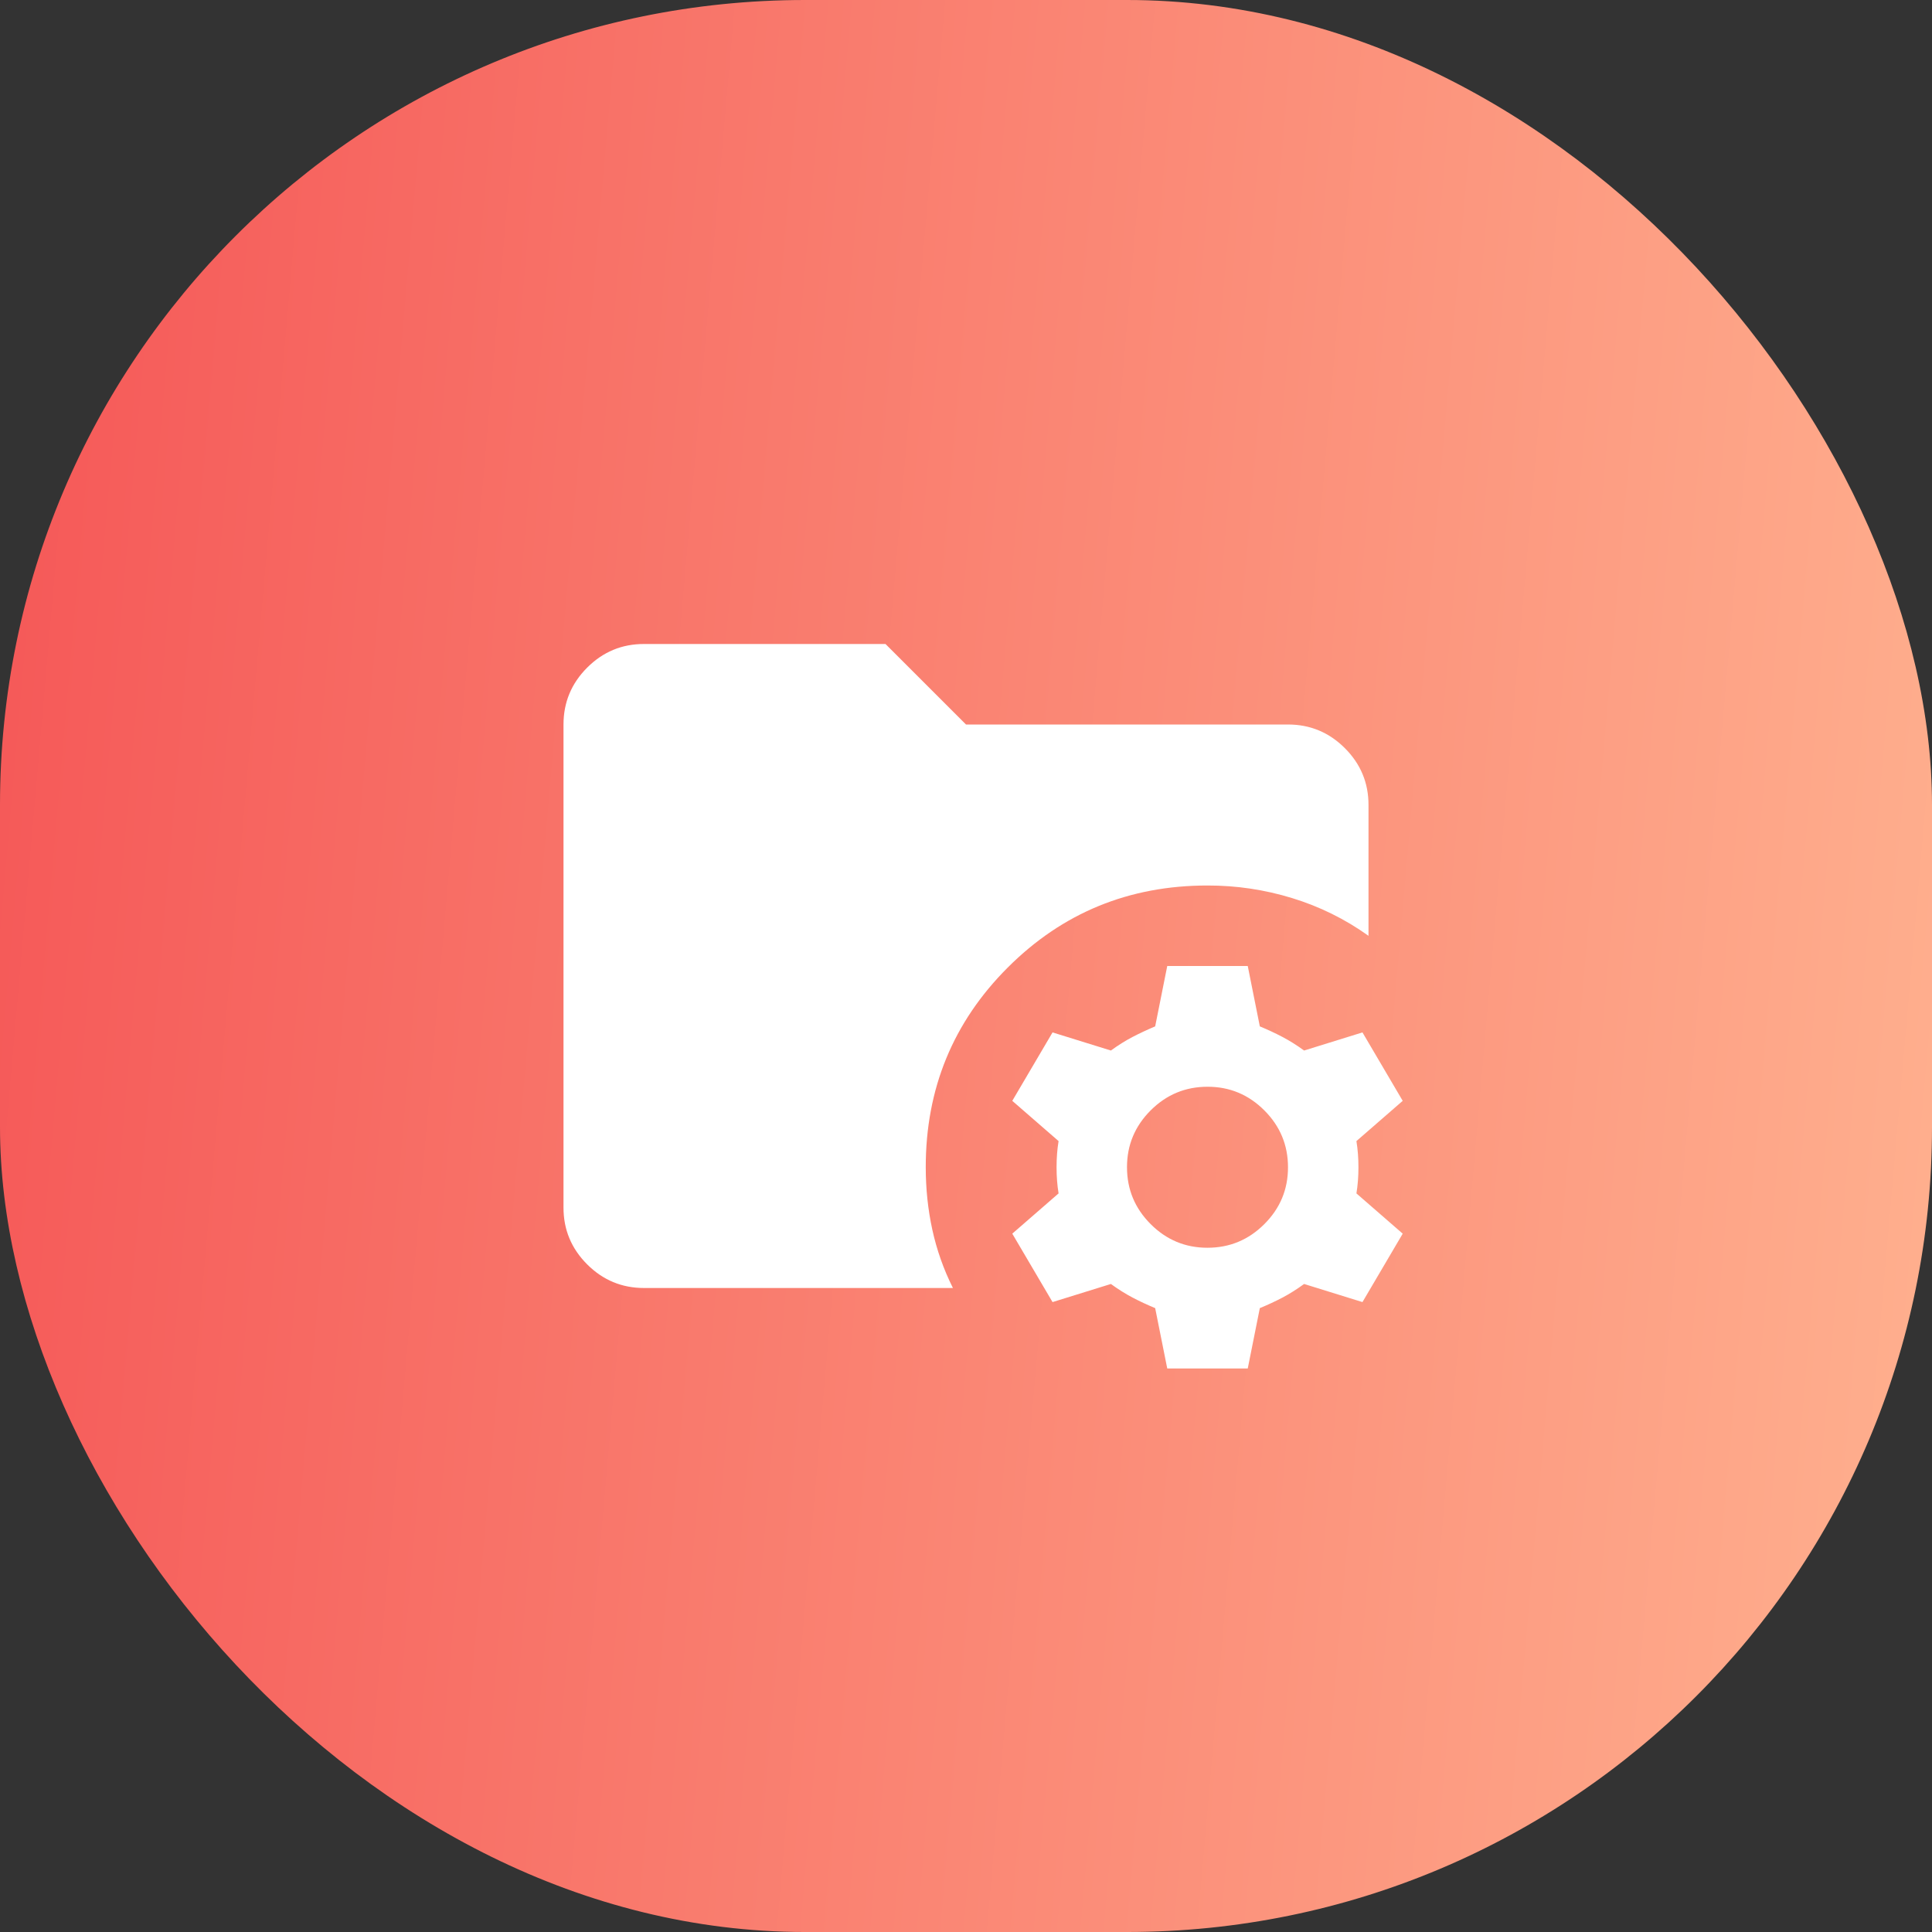 <svg width="48" height="48" viewBox="0 0 48 48" fill="none" xmlns="http://www.w3.org/2000/svg">
<rect x="0" y="0" width="48" height="48" fill="#333333" stroke="none"/>
<rect width="48" height="48" rx="20" fill="url(#paint0_linear_16_2121)"/>
<path d="M29 34L28.7 32.5C28.5 32.417 28.312 32.329 28.137 32.237C27.962 32.145 27.783 32.033 27.6 31.9L26.15 32.35L25.15 30.65L26.3 29.65C26.267 29.45 26.25 29.233 26.25 29C26.25 28.767 26.267 28.55 26.3 28.35L25.15 27.35L26.15 25.65L27.6 26.1C27.783 25.967 27.963 25.854 28.138 25.763C28.313 25.672 28.501 25.584 28.7 25.5L29 24H31L31.3 25.5C31.5 25.583 31.688 25.671 31.863 25.763C32.038 25.855 32.217 25.967 32.4 26.1L33.85 25.65L34.85 27.35L33.7 28.35C33.733 28.55 33.75 28.767 33.75 29C33.75 29.233 33.733 29.45 33.7 29.65L34.85 30.65L33.85 32.35L32.4 31.9C32.217 32.033 32.038 32.146 31.863 32.238C31.688 32.33 31.501 32.417 31.3 32.5L31 34H29ZM30 31C30.55 31 31.021 30.804 31.413 30.412C31.805 30.02 32.001 29.549 32 29C32 28.45 31.804 27.979 31.412 27.587C31.02 27.195 30.549 26.999 30 27C29.45 27 28.979 27.196 28.587 27.588C28.195 27.98 27.999 28.451 28 29C28 29.55 28.196 30.021 28.588 30.413C28.98 30.805 29.451 31.001 30 31ZM16 32C15.45 32 14.979 31.804 14.587 31.412C14.195 31.02 13.999 30.549 14 30V18C14 17.45 14.196 16.979 14.588 16.587C14.98 16.195 15.451 15.999 16 16H22L24 18H32C32.55 18 33.021 18.196 33.413 18.588C33.805 18.98 34.001 19.451 34 20V23.25C33.417 22.833 32.783 22.521 32.1 22.312C31.417 22.103 30.717 21.999 30 22C28.05 22 26.396 22.679 25.037 24.038C23.678 25.397 22.999 27.051 23 29C23 29.533 23.054 30.05 23.163 30.55C23.272 31.05 23.442 31.533 23.675 32H16Z" fill="white"/>
<defs>
<linearGradient id="paint0_linear_16_2121" x1="0" y1="0" x2="51.795" y2="4.521" gradientUnits="userSpaceOnUse">
<stop stop-color="#F55757"/>
<stop offset="1" stop-color="#FFB18F"/>
</linearGradient>
</defs>
</svg>
